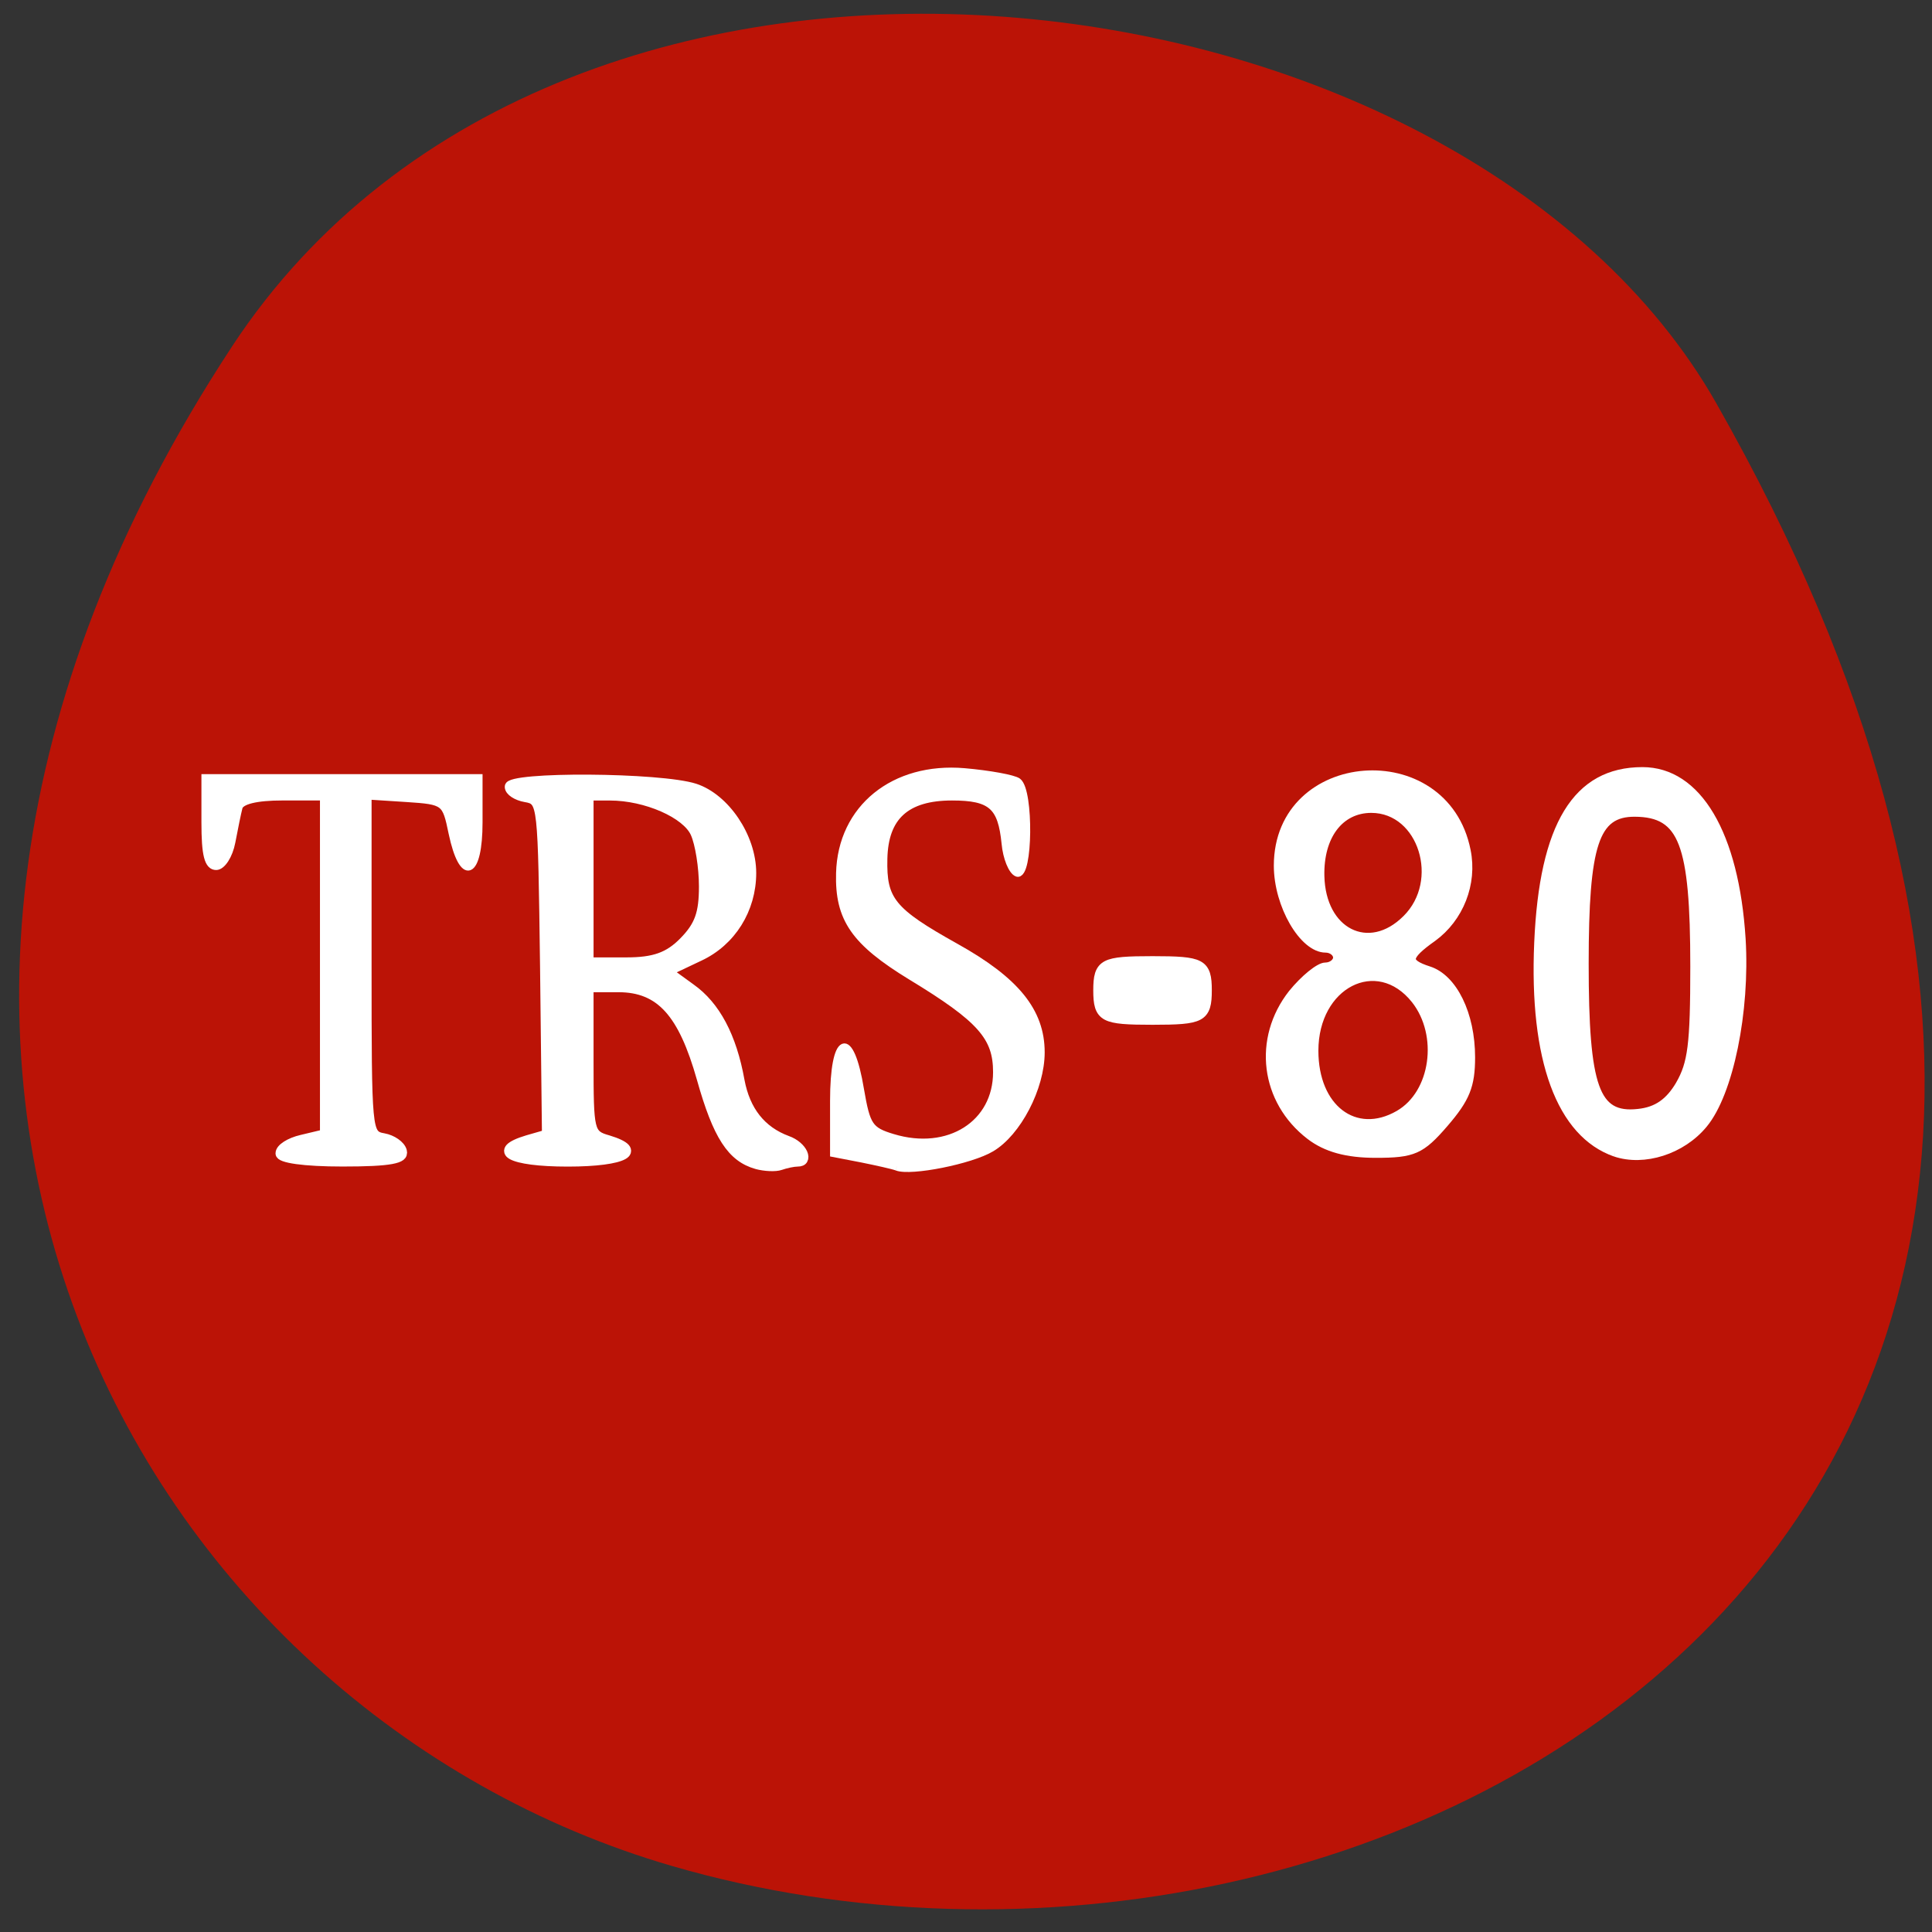 <svg xmlns="http://www.w3.org/2000/svg" viewBox="0 0 24 24"><rect x="0" y="0" width="24" height="24" fill="#333333" stroke="none"/><path d="m 2.879 4.309 c -5.824 8.871 -1.125 16.953 5.469 18.871 c 8.867 2.578 20.91 -4.199 12.973 -18.17 c -3.152 -5.551 -14.293 -7.02 -18.441 -0.703" fill="#bb1306"/><g fill="#fff" stroke="#fff" transform="matrix(0.092 0 0 0.107 0.056 -1.455)"><g stroke-width="1.01"><path d="m 37.1 147.5 c 0 -0.585 1.32 -1.316 2.98 -1.644 l 3.02 -0.621 v -39.21 h -5.534 c -3.576 0 -5.662 0.439 -5.917 1.242 c -0.213 0.694 -0.639 2.521 -0.979 4.056 c -0.341 1.535 -1.277 2.777 -2.086 2.777 c -1.107 0 -1.49 -1.242 -1.49 -5.04 v -5.079 h 36.949 v 5.079 c 0 6.176 -2.171 6.943 -3.576 1.242 c -0.894 -3.727 -1.022 -3.8 -6.13 -4.093 l -5.278 -0.292 v 19.696 c 0 19.477 0.043 19.733 2.171 20.06 c 1.192 0.183 2.384 0.877 2.597 1.571 c 0.298 0.95 -1.745 1.279 -8.173 1.279 c -5.193 0 -8.556 -0.402 -8.556 -1.023"/><path d="m 101.51 148.82 c -3.448 -0.84 -5.364 -3.362 -7.535 -10.01 c -2.512 -7.637 -5.534 -10.524 -11.07 -10.524 h -3.874 v 8.514 c 0 8.185 0.085 8.514 2.512 9.1 c 5.066 1.316 2.299 2.631 -5.491 2.631 c -7.875 0 -10.599 -1.316 -5.491 -2.631 l 2.512 -0.621 l -0.255 -19.367 c -0.298 -19.221 -0.298 -19.367 -2.512 -19.696 c -1.234 -0.183 -2.256 -0.767 -2.256 -1.279 c 0 -1.279 20.56 -1.169 25.24 0.146 c 4.129 1.169 7.705 5.701 7.705 9.866 c 0 4.202 -2.724 7.966 -7.109 9.72 l -4.214 1.717 l 3.107 1.937 c 3.363 2.046 5.576 5.627 6.641 10.743 c 0.766 3.508 2.895 5.81 6.343 6.906 c 2.171 0.658 3.15 2.558 1.32 2.558 c -0.511 0 -1.532 0.183 -2.256 0.402 c -0.724 0.219 -2.214 0.146 -3.32 -0.11 m -9.918 -25.908 c 2.086 -1.827 2.682 -3.252 2.682 -6.395 c 0 -2.229 -0.511 -5.01 -1.149 -6.212 c -1.149 -2.229 -6.555 -4.275 -11.366 -4.275 h -2.724 v 19.221 h 4.938 c 3.703 0 5.619 -0.585 7.62 -2.339"/><path d="m 120.49 149 c -0.553 -0.183 -2.682 -0.585 -4.768 -0.95 l -3.746 -0.621 v -6.03 c 0 -7.564 2.214 -8.368 3.576 -1.279 c 0.851 4.275 1.277 4.824 4.384 5.627 c 7.535 1.973 14.05 -1.571 14.05 -7.674 c 0 -4.166 -2.171 -6.285 -11.621 -11.218 c -7.577 -3.983 -9.748 -6.651 -9.578 -11.876 c 0.213 -7.455 7.279 -12.388 16.814 -11.693 c 3.405 0.256 6.641 0.767 7.237 1.133 c 1.618 1.023 1.49 10.999 -0.128 10.451 c -0.681 -0.219 -1.405 -1.754 -1.575 -3.362 c -0.511 -4.422 -1.916 -5.481 -7.194 -5.481 c -6.172 0 -9.11 2.302 -9.237 7.272 c -0.128 4.86 1.107 6.176 9.705 10.305 c 8.173 3.91 11.536 7.491 11.536 12.168 c 0 4.056 -3.15 9.245 -6.683 11.04 c -2.767 1.425 -10.855 2.814 -12.77 2.193"/></g><path d="m 147.65 128.57 c 0 3.07 0.681 3.362 7.364 3.362 c 6.683 0 7.364 -0.292 7.364 -3.362 c 0 -3.03 -0.681 -3.325 -7.364 -3.325 c -6.683 0 -7.364 0.292 -7.364 3.325" stroke-width="1.279"/><path d="m 176.21 145.38 c -6.13 -4.056 -7.151 -11.145 -2.384 -16.371 c 1.618 -1.717 3.661 -3.143 4.512 -3.143 c 0.851 0 1.575 -0.512 1.575 -1.096 c 0 -0.585 -0.681 -1.096 -1.532 -1.096 c -3.065 0 -6.47 -5.04 -6.47 -9.574 c 0 -12.972 22.604 -14.471 25.541 -1.717 c 0.894 3.764 -0.936 7.747 -4.555 10.01 c -3.661 2.229 -3.746 3.03 -0.553 3.91 c 3.32 0.914 5.704 5.079 5.704 10.05 c 0 3.252 -0.681 4.714 -3.576 7.601 c -3.15 3.143 -4.214 3.545 -9.322 3.545 c -3.916 0 -6.726 -0.658 -8.939 -2.119 m 12 -2.339 c 4.895 -2.412 6 -9.318 2.214 -13.447 c -5.108 -5.518 -13.537 -1.791 -13.537 5.993 c 0 6.724 5.491 10.341 11.323 7.455 m 1.022 -22.692 c 5.236 -4.458 2.171 -12.899 -4.682 -12.899 c -4.214 0 -6.981 3.143 -6.853 7.856 c 0.17 6.578 6.513 9.355 11.536 5.04" stroke-width="1.039"/><path d="m 217.46 147.36 c -7.407 -2.229 -11.07 -10.78 -10.387 -24.3 c 0.681 -13.594 5.151 -19.879 14.09 -19.879 c 7.492 0 12.515 7.272 13.409 19.44 c 0.596 8.405 -1.66 17.832 -5.108 21.413 c -2.937 3.07 -8.09 4.458 -12 3.325 m 8.684 -7.783 c 1.66 -2.485 2 -4.677 2 -13.776 c 0 -14.324 -1.575 -17.869 -8 -17.905 c -5.364 -0.037 -6.768 3.691 -6.768 17.577 c 0 14.434 1.447 17.942 7.194 17.394 c 2.512 -0.219 4.172 -1.242 5.576 -3.289" stroke-width="1.047"/></g></svg>